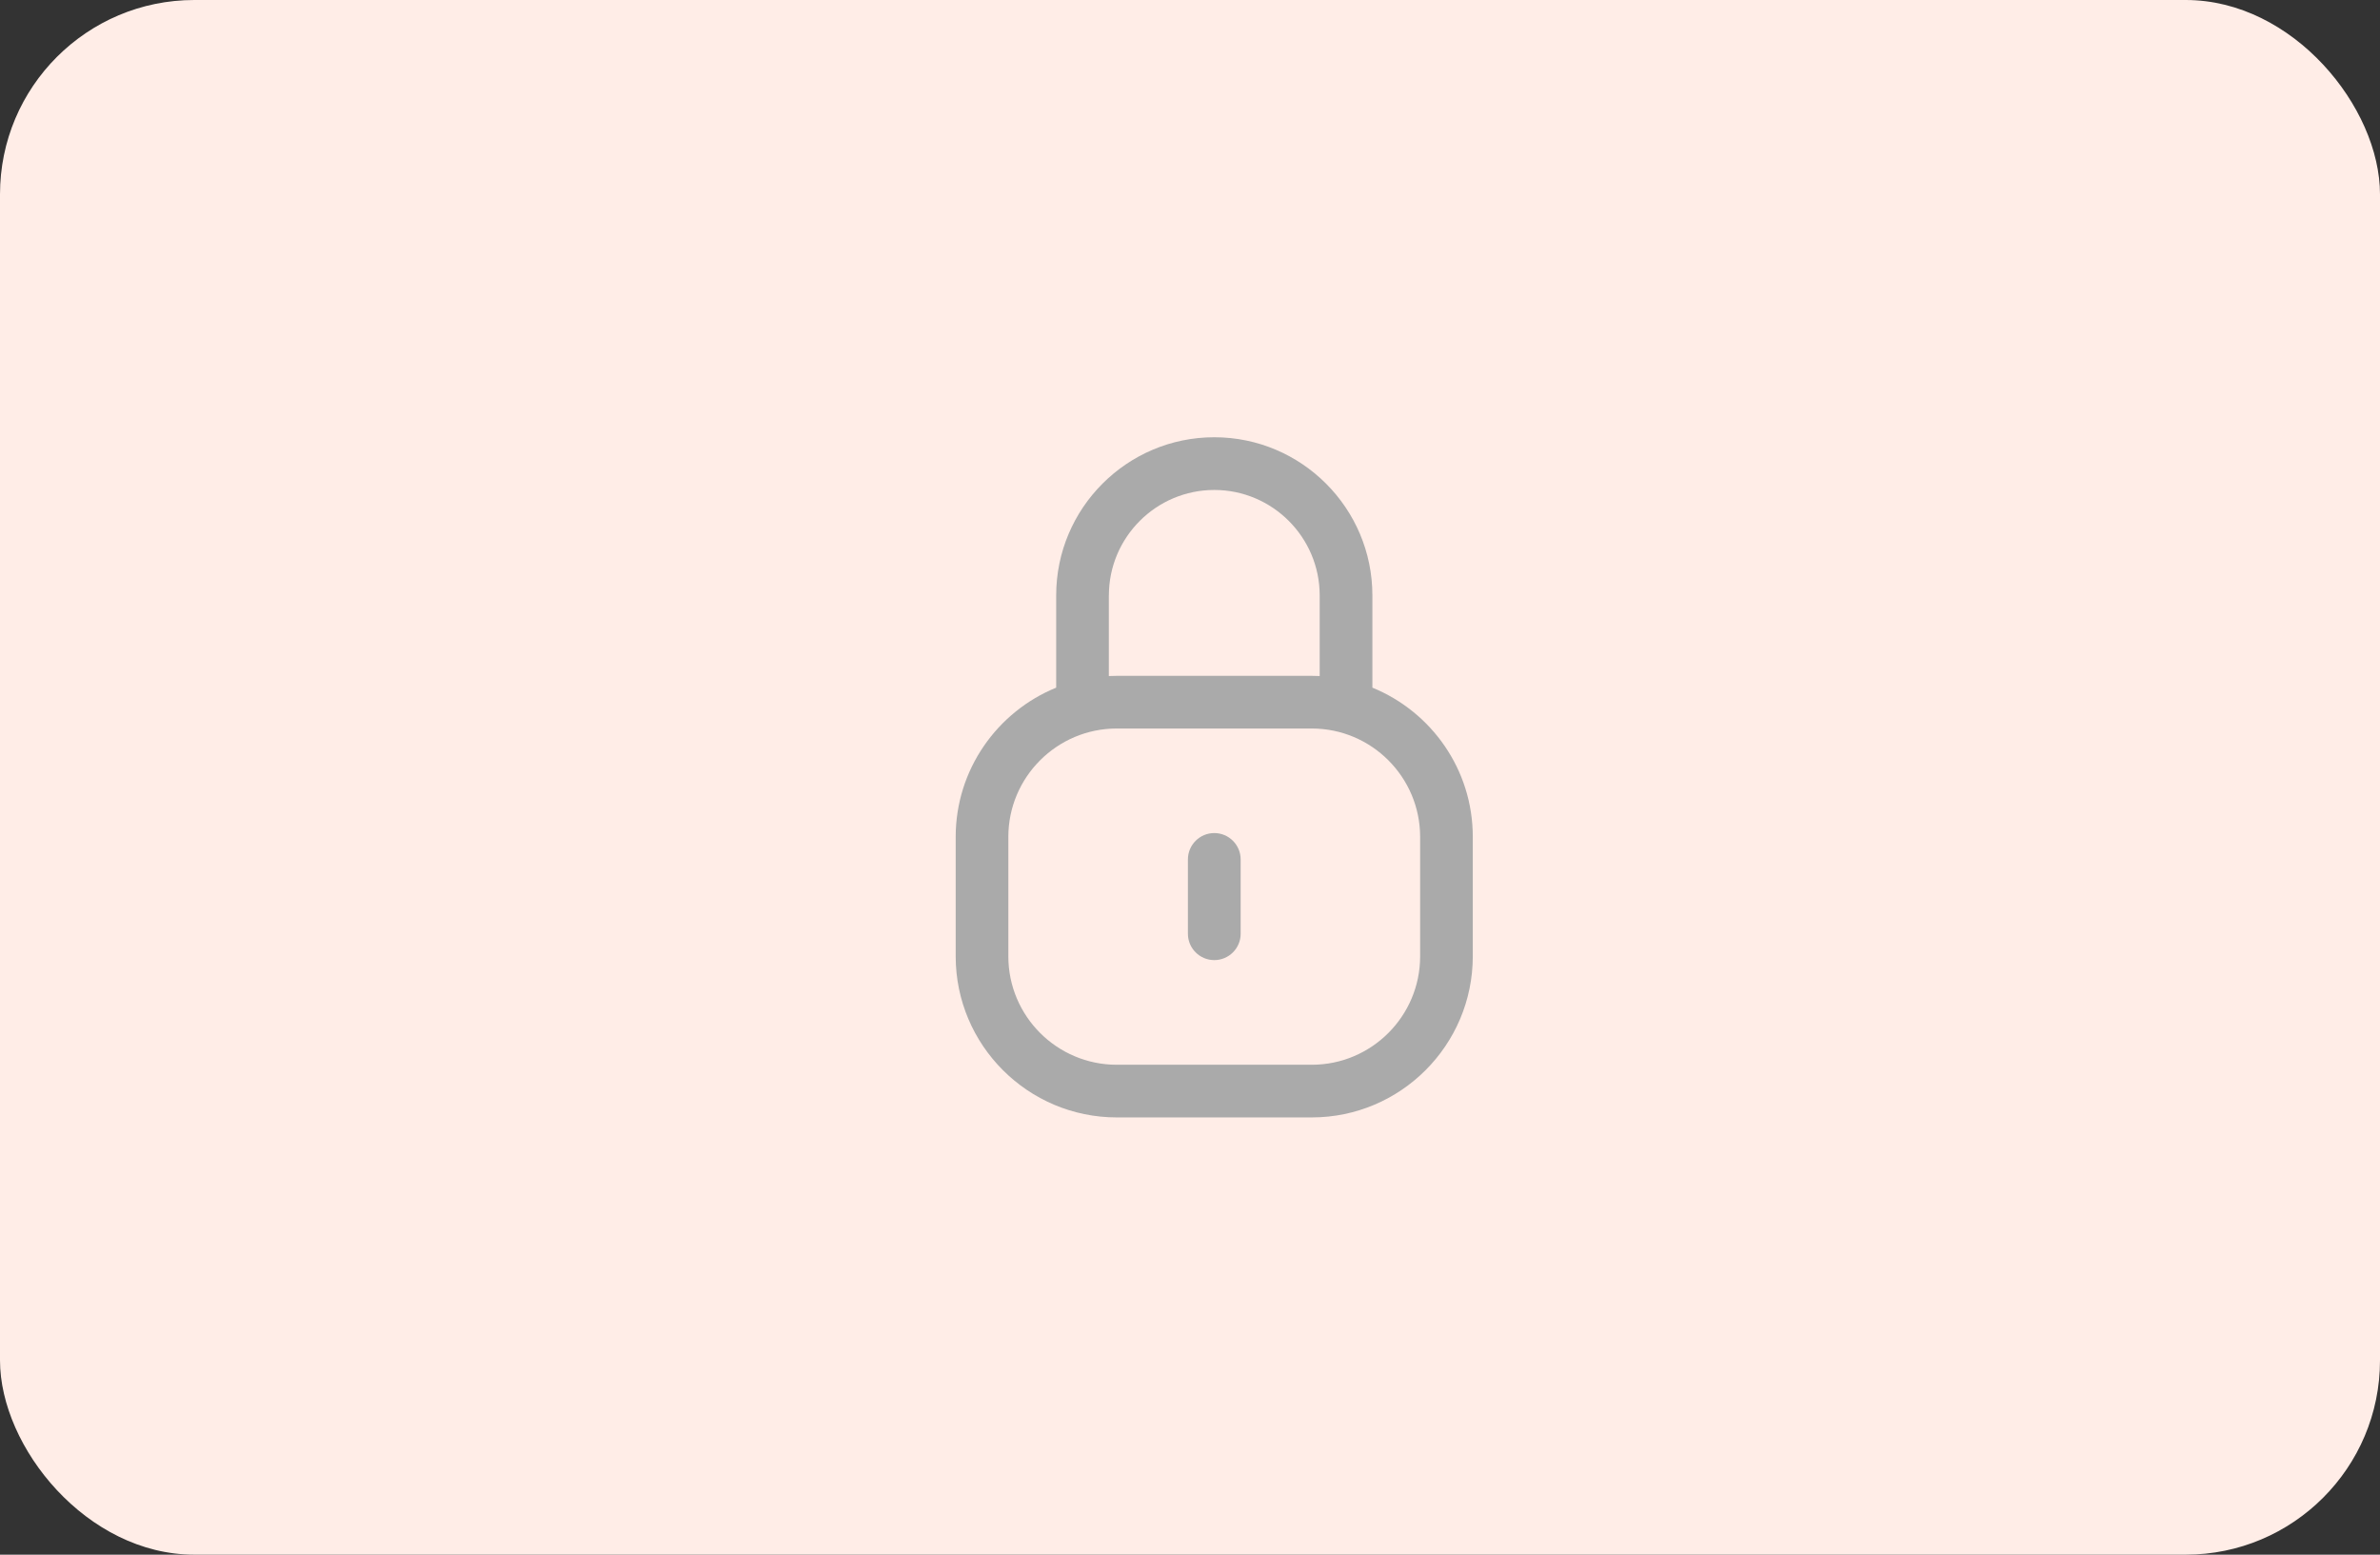 <svg width="49" height="32" viewBox="0 0 49 32" fill="none" xmlns="http://www.w3.org/2000/svg">
<rect x="0" y="0" width="49" height="32" fill="#333333" stroke="none"/>
<rect width="49" height="32" rx="4" fill="#FFEDE7"/>
<path d="M25 17.147C24.701 17.147 24.457 17.39 24.457 17.69V19.22C24.457 19.519 24.701 19.762 25 19.762C25.299 19.762 25.543 19.519 25.543 19.22V17.69C25.543 17.39 25.299 17.147 25 17.147Z" fill="#AAAAAA"/>
<path d="M28.255 14.154V12.255C28.255 10.46 26.795 9 25 9C23.205 9 21.745 10.46 21.745 12.255V14.154C20.533 14.648 19.676 15.839 19.676 17.226V19.685C19.676 21.512 21.164 23 22.992 23H27.007C28.835 23 30.322 21.512 30.322 19.685V17.226C30.324 15.839 29.467 14.648 28.255 14.154ZM22.83 12.255C22.83 11.059 23.804 10.085 25 10.085C26.196 10.085 27.17 11.059 27.17 12.255V13.915C27.116 13.912 27.062 13.911 27.008 13.911H22.992C22.937 13.911 22.884 13.912 22.829 13.915V12.255H22.83ZM29.238 19.685C29.238 20.915 28.238 21.916 27.007 21.916H22.992C21.761 21.916 20.76 20.915 20.76 19.685V17.226C20.76 15.996 21.761 14.995 22.992 14.995H27.007C28.238 14.995 29.238 15.996 29.238 17.226V19.685Z" fill="#AAAAAA"/>
</svg>
